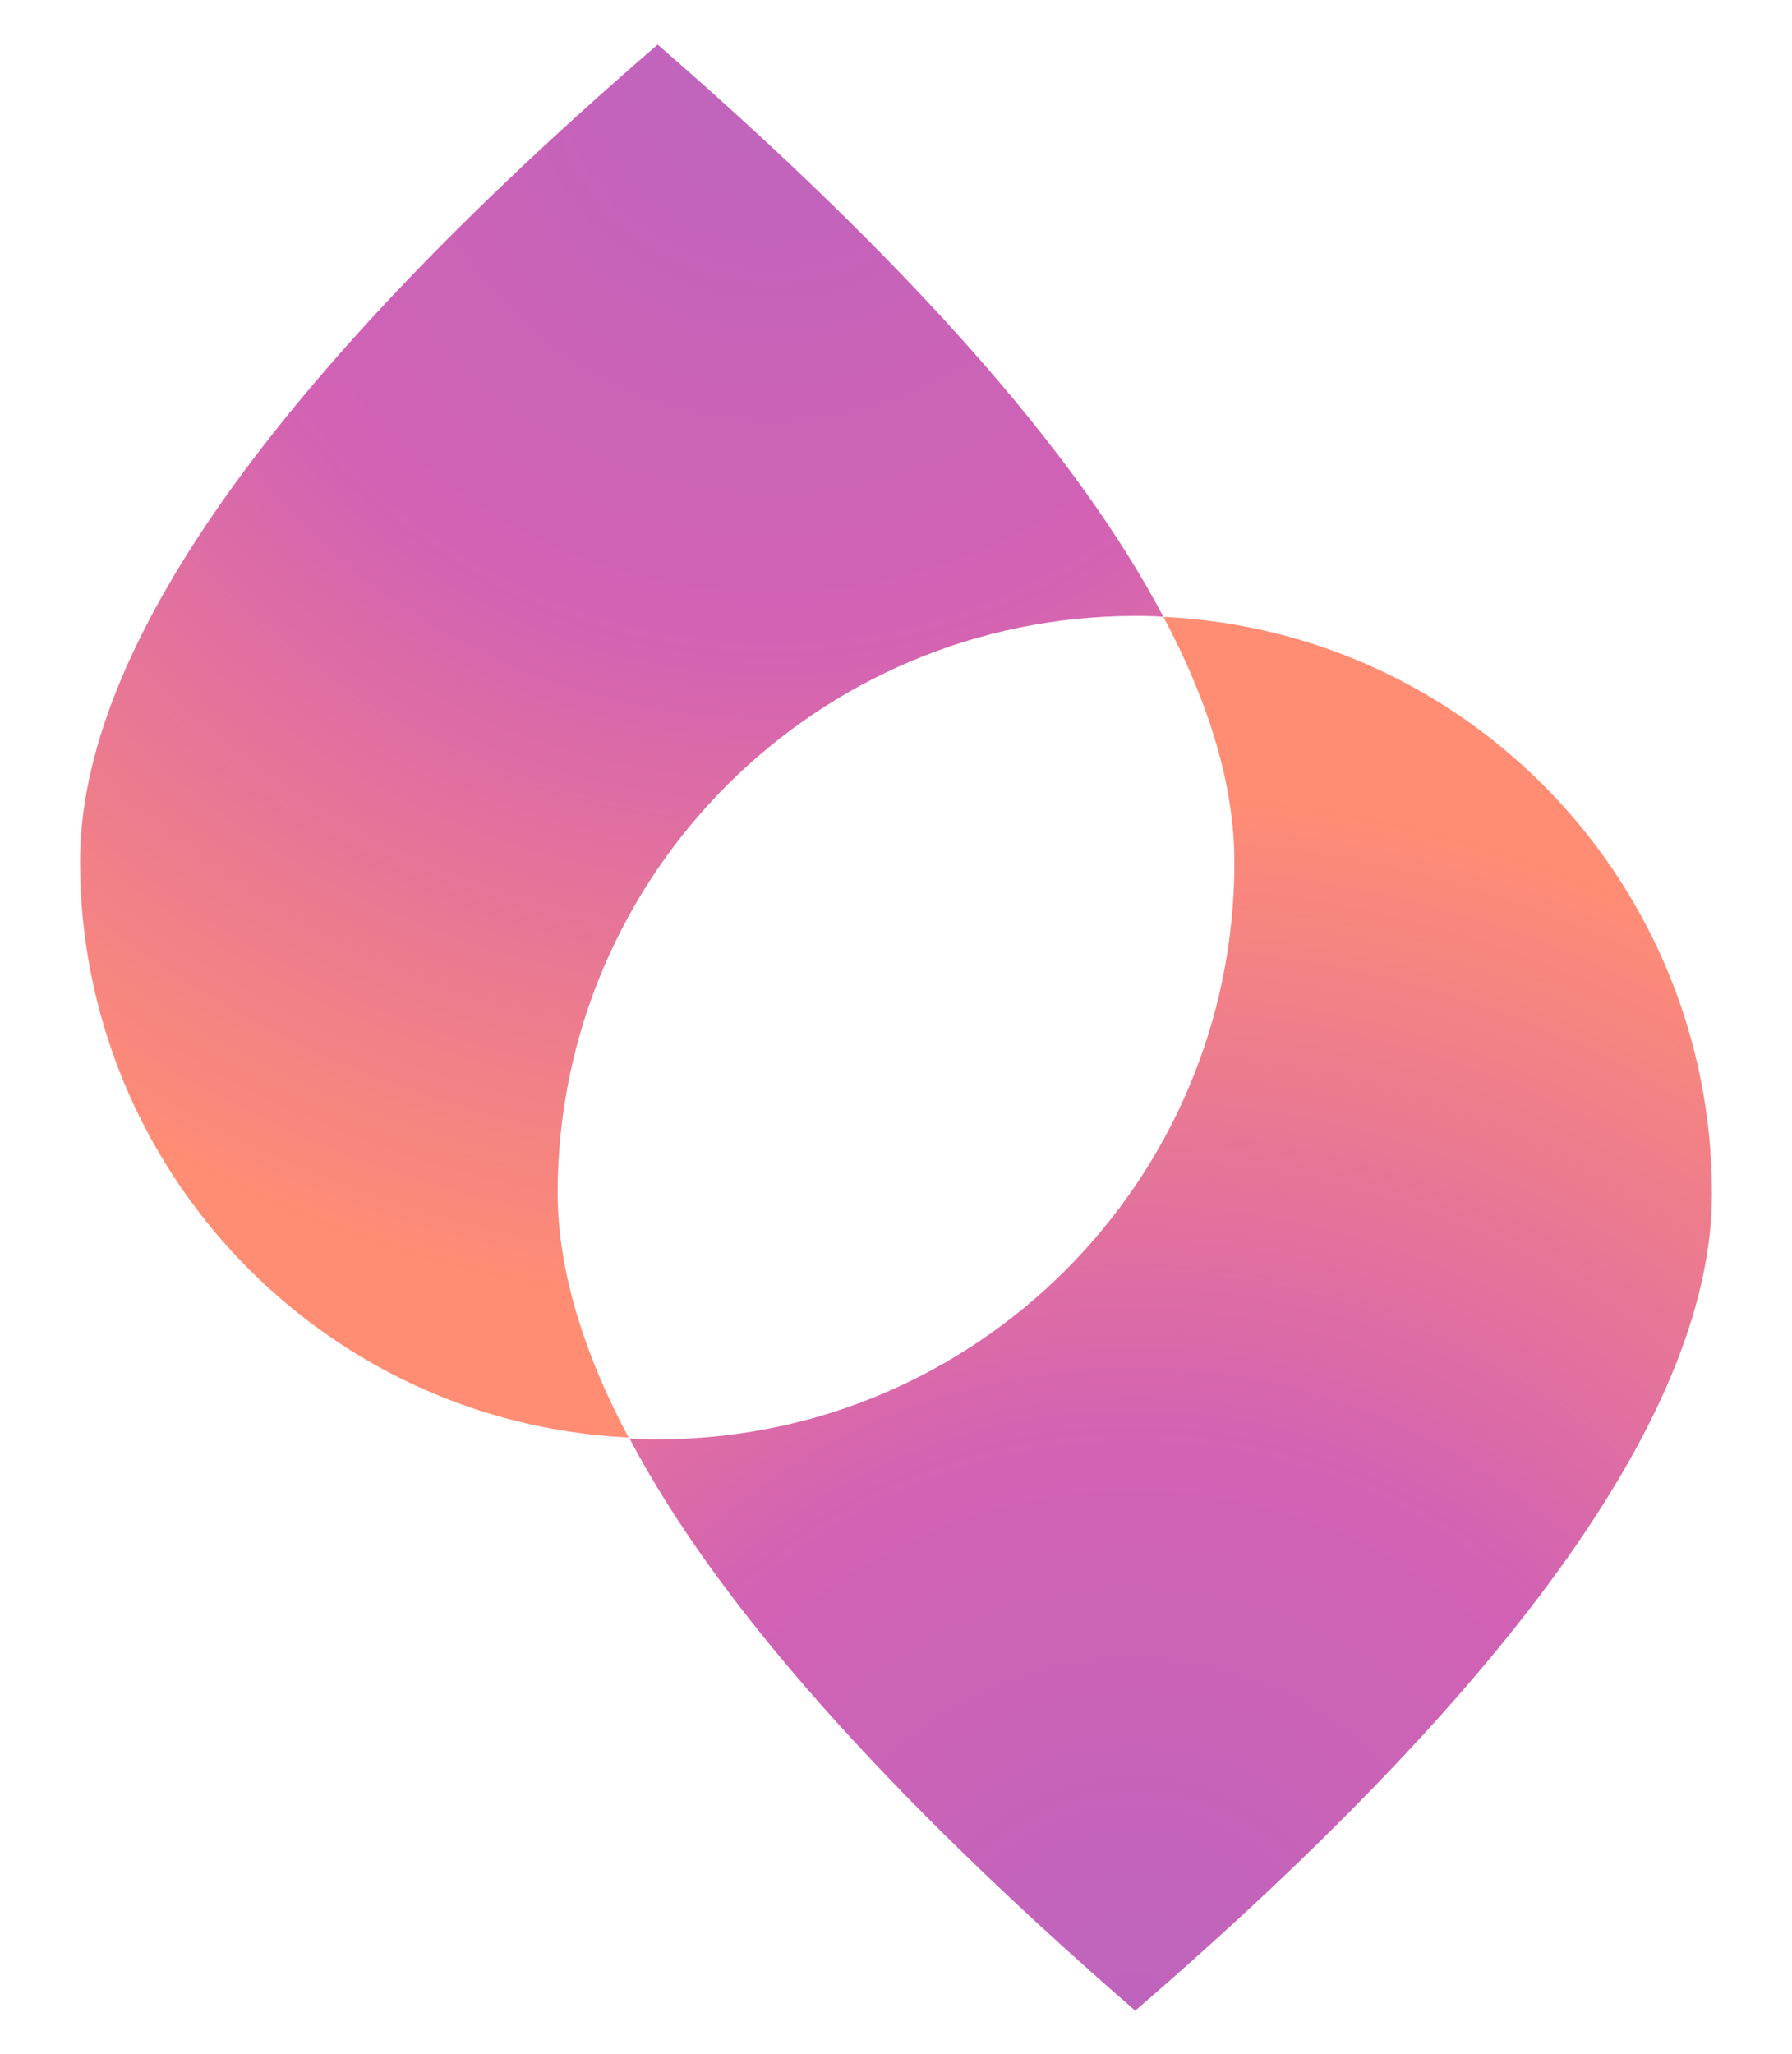 <?xml version="1.0" encoding="utf-8"?>
<!-- Generator: Adobe Illustrator 24.0.3, SVG Export Plug-In . SVG Version: 6.00 Build 0)  -->
<svg version="1.1" id="Layer_1" xmlns="http://www.w3.org/2000/svg" xmlns:xlink="http://www.w3.org/1999/xlink" x="0px" y="0px"
	 viewBox="0 0 197 225.8" style="enable-background:new 0 0 197 225.8;" xml:space="preserve">
<style type="text/css">
	.st0{fill:url(#SVGID_1_);}
	.st1{fill:url(#SVGID_2_);}
</style>
<title>Neuralume-Square-White</title>
<radialGradient id="SVGID_1_" cx="124.59" cy="6.14" r="134.98" gradientTransform="matrix(1 0 0 -1 0 227.449)" gradientUnits="userSpaceOnUse">
	<stop  offset="0" style="stop-color:#BE64BD"/>
	<stop  offset="0.46" style="stop-color:#D262B4"/>
	<stop  offset="1" style="stop-color:#FF8D74"/>
</radialGradient>
<path class="st0" d="M127.9,67.8c5.2,9.8,7.8,18.8,7.8,27c0,35-28.4,63.4-63.4,63.4c0,0,0,0,0,0c-1,0-2.1,0-3.1-0.1
	c9.6,18.2,28.2,39.1,55.6,62.9c42.3-36.5,63.4-66.5,63.4-89.8C188.2,97.3,161.7,69.4,127.9,67.8z"/>
<radialGradient id="SVGID_2_" cx="84.85" cy="221.34" r="138.7" gradientTransform="matrix(1 0 0 -1 0 227.449)" gradientUnits="userSpaceOnUse">
	<stop  offset="0" style="stop-color:#BE64BD"/>
	<stop  offset="0.46" style="stop-color:#D262B4"/>
	<stop  offset="1" style="stop-color:#FF8D74"/>
</radialGradient>
<path class="st1" d="M124.8,67.7c1,0,2.1,0,3.1,0.1c-9.6-18.2-28.2-39.1-55.6-62.9C30,41.4,8.8,71.4,8.8,94.7
	c0,33.8,26.6,61.7,60.3,63.3c-5.2-9.8-7.8-18.8-7.8-27C61.4,96.1,89.8,67.7,124.8,67.7z"/>
</svg>
